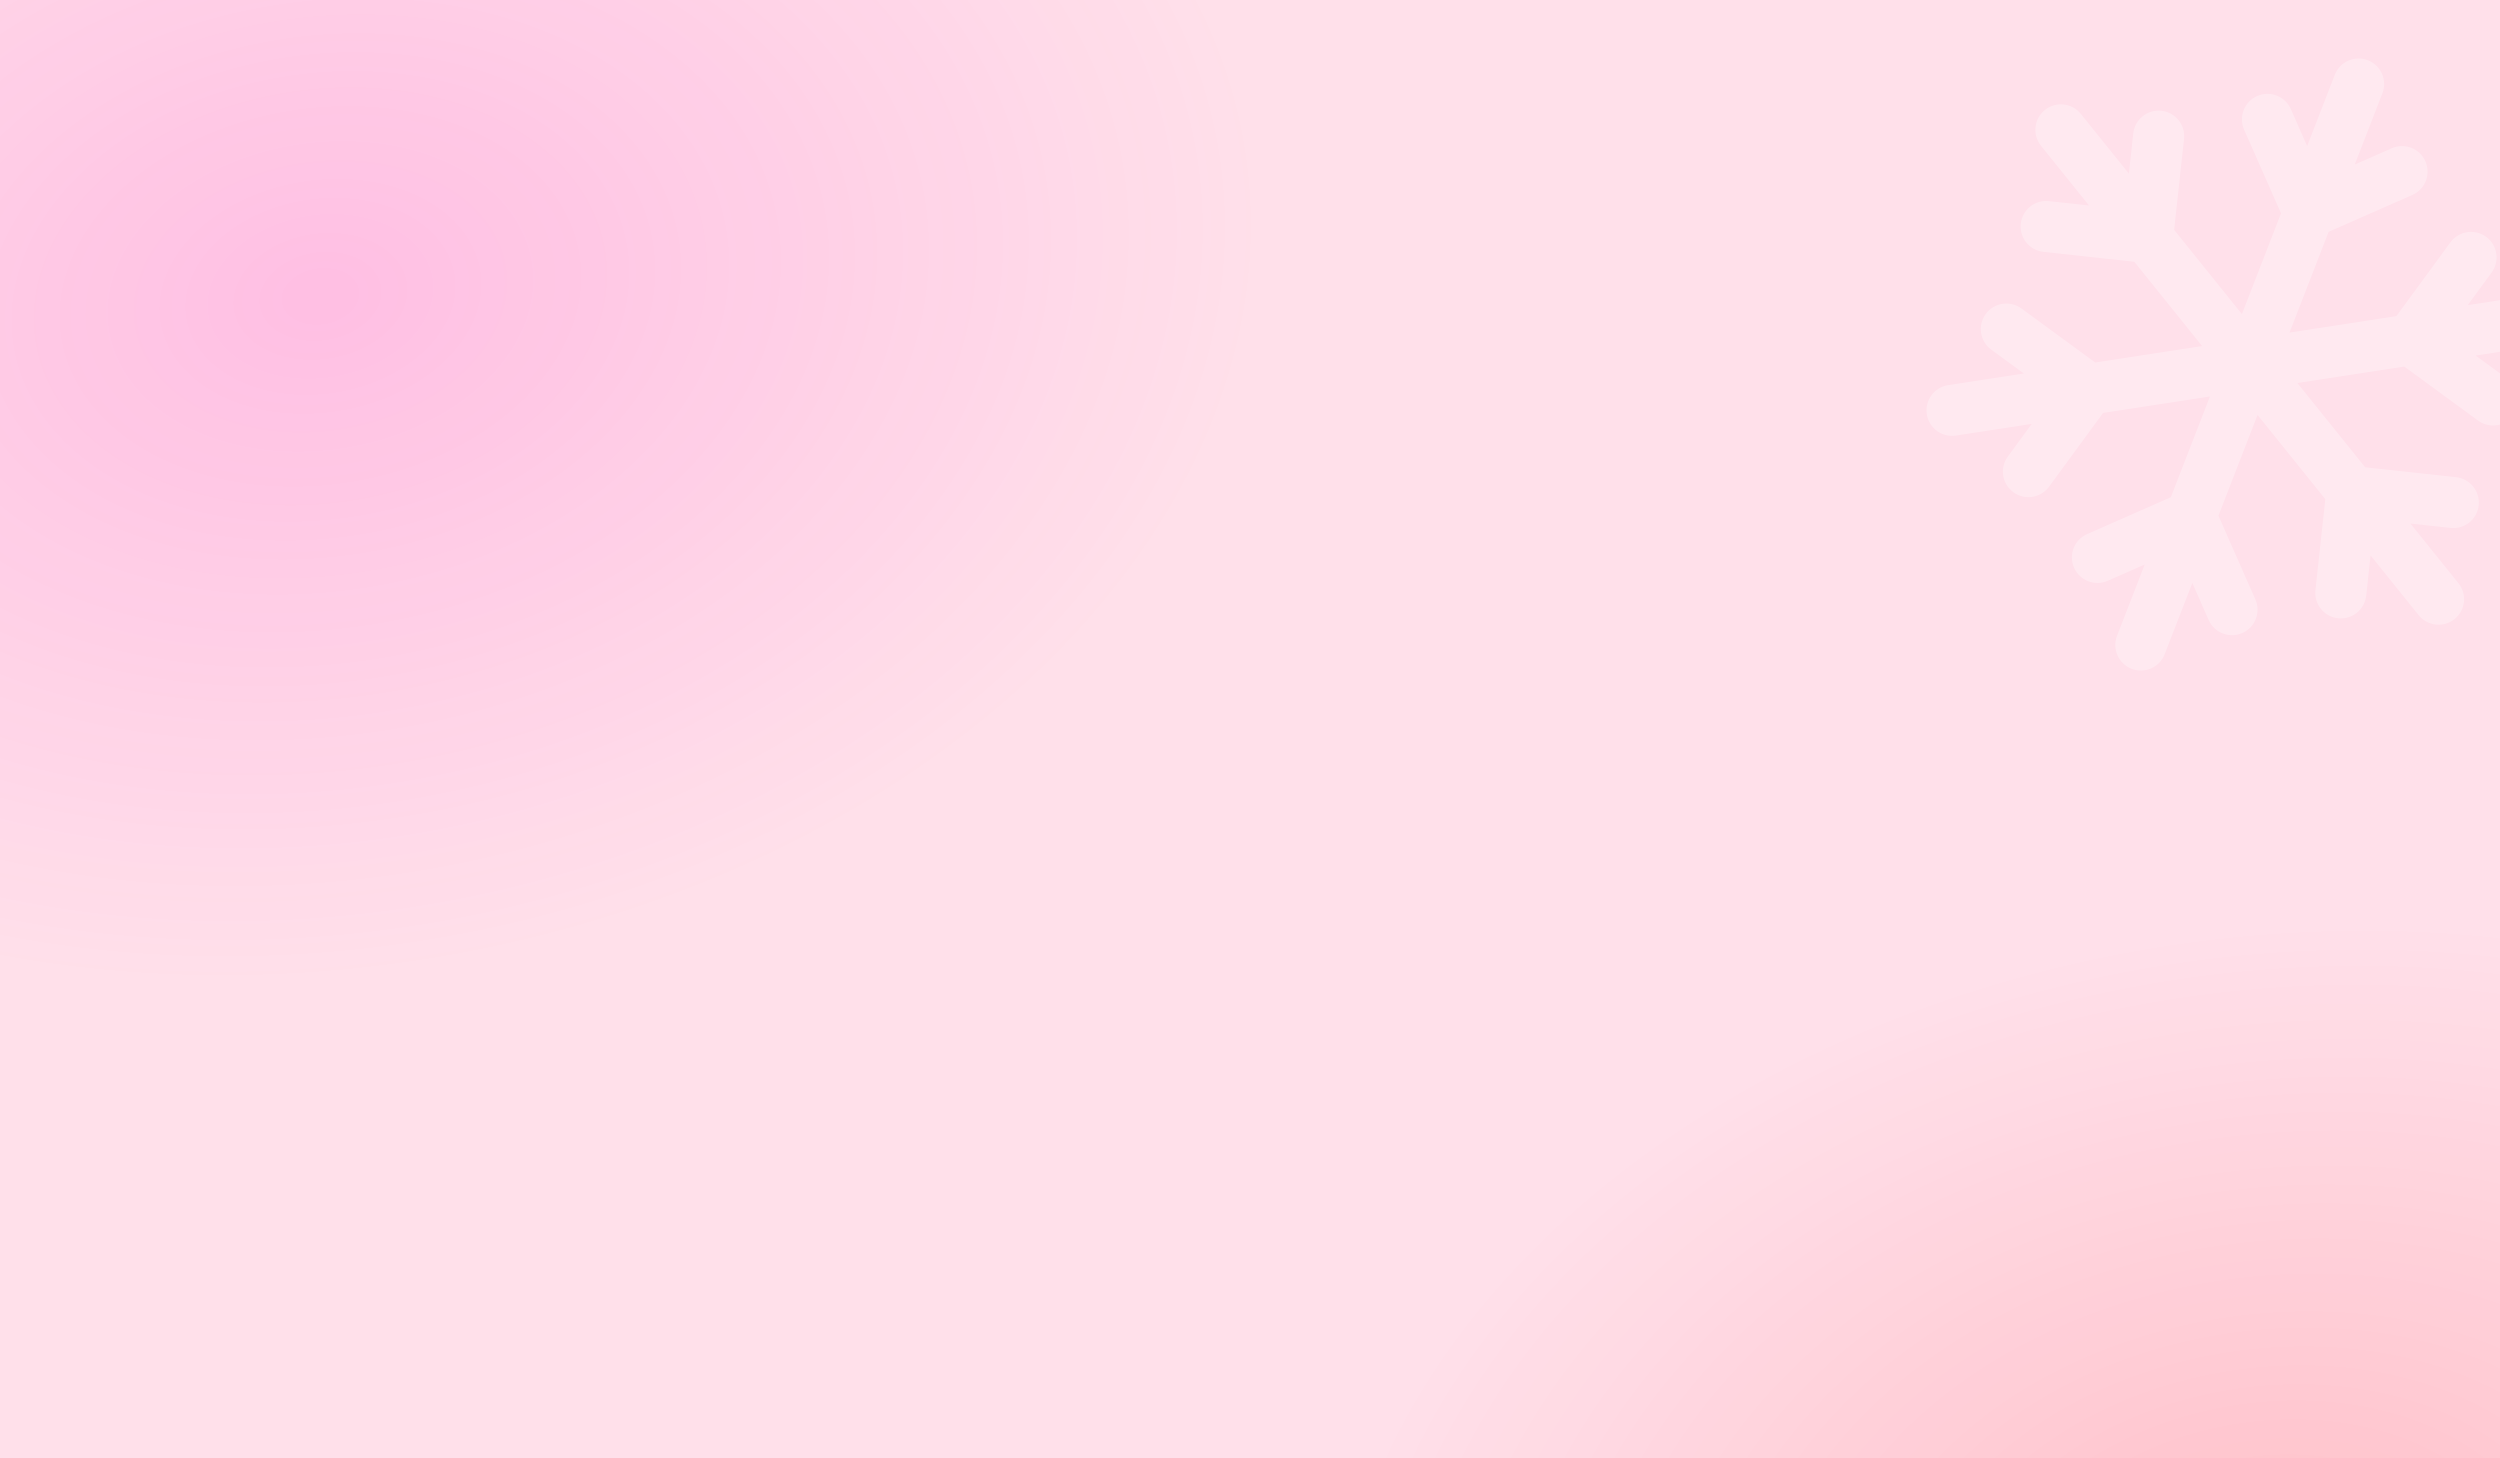 <svg width="1440" height="840" viewBox="0 0 1440 840" fill="none" xmlns="http://www.w3.org/2000/svg">
<g clip-path="url(#clip0_901_18346)">
<rect width="1440" height="840" fill="#FFE0EA"/>
<path opacity="0.3" d="M1413.81 356.586C1407.45 361.699 1398.21 360.623 1393.15 354.338L1365.44 319.901L1362.92 343.102C1362.04 351.167 1354.79 356.991 1346.72 356.111C1338.64 355.231 1332.82 347.968 1333.7 339.915L1339.39 287.524L1300.35 238.994L1277.81 297.049L1299.08 345.252C1302.36 352.676 1298.99 361.345 1291.56 364.615C1284.14 367.885 1275.46 364.517 1272.19 357.093L1262.78 335.776L1246.83 376.853C1243.9 384.415 1235.38 388.164 1227.82 385.226C1220.25 382.288 1216.49 373.777 1219.43 366.215L1235.37 325.138L1214.05 334.527C1206.62 337.798 1197.94 334.43 1194.67 327.005C1191.39 319.58 1194.76 310.911 1202.18 307.642L1250.4 286.411L1272.94 228.356L1211.38 237.834L1180.23 280.347C1175.46 286.861 1166.27 288.331 1159.69 283.514C1153.14 278.719 1151.72 269.528 1156.51 262.984L1170.3 244.157L1126.62 250.882C1118.56 252.123 1111.08 246.579 1109.85 238.6C1108.61 230.583 1114.11 223.081 1122.13 221.846L1165.74 215.132L1146.97 201.392C1140.42 196.597 1139 187.406 1143.79 180.862C1148.59 174.317 1157.78 172.899 1164.33 177.694L1206.84 208.805L1268.43 199.323L1229.36 150.772L1177 145.06C1168.92 144.18 1163.1 136.918 1163.98 128.864C1164.85 120.8 1172.1 114.975 1180.17 115.856L1203.3 118.378L1175.64 83.997C1170.55 77.673 1171.55 68.428 1177.88 63.346C1184.2 58.264 1193.45 59.272 1198.54 65.594L1226.25 100.031L1228.77 76.83C1229.65 68.765 1236.9 62.941 1244.97 63.821C1253.04 64.699 1258.87 71.952 1257.99 80.017L1252.3 132.408L1291.34 180.938L1313.88 122.883L1292.61 74.68C1289.33 67.256 1292.7 58.587 1300.13 55.317C1307.55 52.047 1316.23 55.414 1319.51 62.839L1328.91 84.156L1344.86 43.079C1347.79 35.517 1356.31 31.768 1363.87 34.706C1371.44 37.644 1375.2 46.155 1372.26 53.717L1356.32 94.794L1377.64 85.405C1385.07 82.134 1393.75 85.502 1397.02 92.927C1400.3 100.351 1396.93 109.021 1389.51 112.29L1341.29 133.521L1318.75 191.576L1380.31 182.098L1411.46 139.585C1416.25 133.042 1425.45 131.623 1432 136.418C1438.55 141.212 1439.97 150.404 1435.18 156.948L1421.39 175.775L1465.07 169.05C1473.09 167.815 1480.6 173.313 1481.84 181.332C1483.08 189.349 1477.58 196.85 1469.56 198.086L1425.95 204.8L1444.72 218.54C1451.27 223.335 1452.69 232.526 1447.9 239.07C1443.13 245.585 1433.94 247.055 1427.36 242.238L1384.85 211.127L1323.26 220.608L1362.33 269.16L1414.69 274.872C1422.76 275.75 1428.59 283.003 1427.71 291.068C1426.84 299.132 1419.59 304.957 1411.52 304.076L1388.39 301.554L1416.05 335.935C1421.14 342.258 1420.14 351.504 1413.81 356.586Z" fill="white"/>
<g opacity="0.15" filter="url(#filter0_f_901_18346)">
<ellipse cx="186.44" cy="170.812" rx="544.027" ry="390.78" transform="rotate(-9.573 186.44 170.812)" fill="url(#paint0_radial_901_18346)"/>
</g>
<g opacity="0.15" filter="url(#filter1_f_901_18346)">
<ellipse cx="1302.44" cy="926.812" rx="544.027" ry="390.78" transform="rotate(-9.573 1302.44 926.812)" fill="url(#paint1_radial_901_18346)"/>
</g>
</g>
<defs>
<filter id="filter0_f_901_18346" x="-753.988" y="-625.094" width="1880.86" height="1591.81" filterUnits="userSpaceOnUse" color-interpolation-filters="sRGB">
<feFlood flood-opacity="0" result="BackgroundImageFix"/>
<feBlend mode="normal" in="SourceGraphic" in2="BackgroundImageFix" result="shape"/>
<feGaussianBlur stdDeviation="200" result="effect1_foregroundBlur_901_18346"/>
</filter>
<filter id="filter1_f_901_18346" x="362.012" y="130.906" width="1880.86" height="1591.81" filterUnits="userSpaceOnUse" color-interpolation-filters="sRGB">
<feFlood flood-opacity="0" result="BackgroundImageFix"/>
<feBlend mode="normal" in="SourceGraphic" in2="BackgroundImageFix" result="shape"/>
<feGaussianBlur stdDeviation="200" result="effect1_foregroundBlur_901_18346"/>
</filter>
<radialGradient id="paint0_radial_901_18346" cx="0" cy="0" r="1" gradientUnits="userSpaceOnUse" gradientTransform="translate(186.44 170.812) rotate(90) scale(390.78 544.027)">
<stop stop-color="#FF00BB"/>
<stop offset="1" stop-color="#FF00BB" stop-opacity="0"/>
</radialGradient>
<radialGradient id="paint1_radial_901_18346" cx="0" cy="0" r="1" gradientUnits="userSpaceOnUse" gradientTransform="translate(1302.44 926.812) rotate(90) scale(390.78 544.027)">
<stop stop-color="#FF0000"/>
<stop offset="1" stop-color="#FF0000" stop-opacity="0"/>
</radialGradient>
<clipPath id="clip0_901_18346">
<rect width="1440" height="840" fill="white"/>
</clipPath>
</defs>
</svg>
